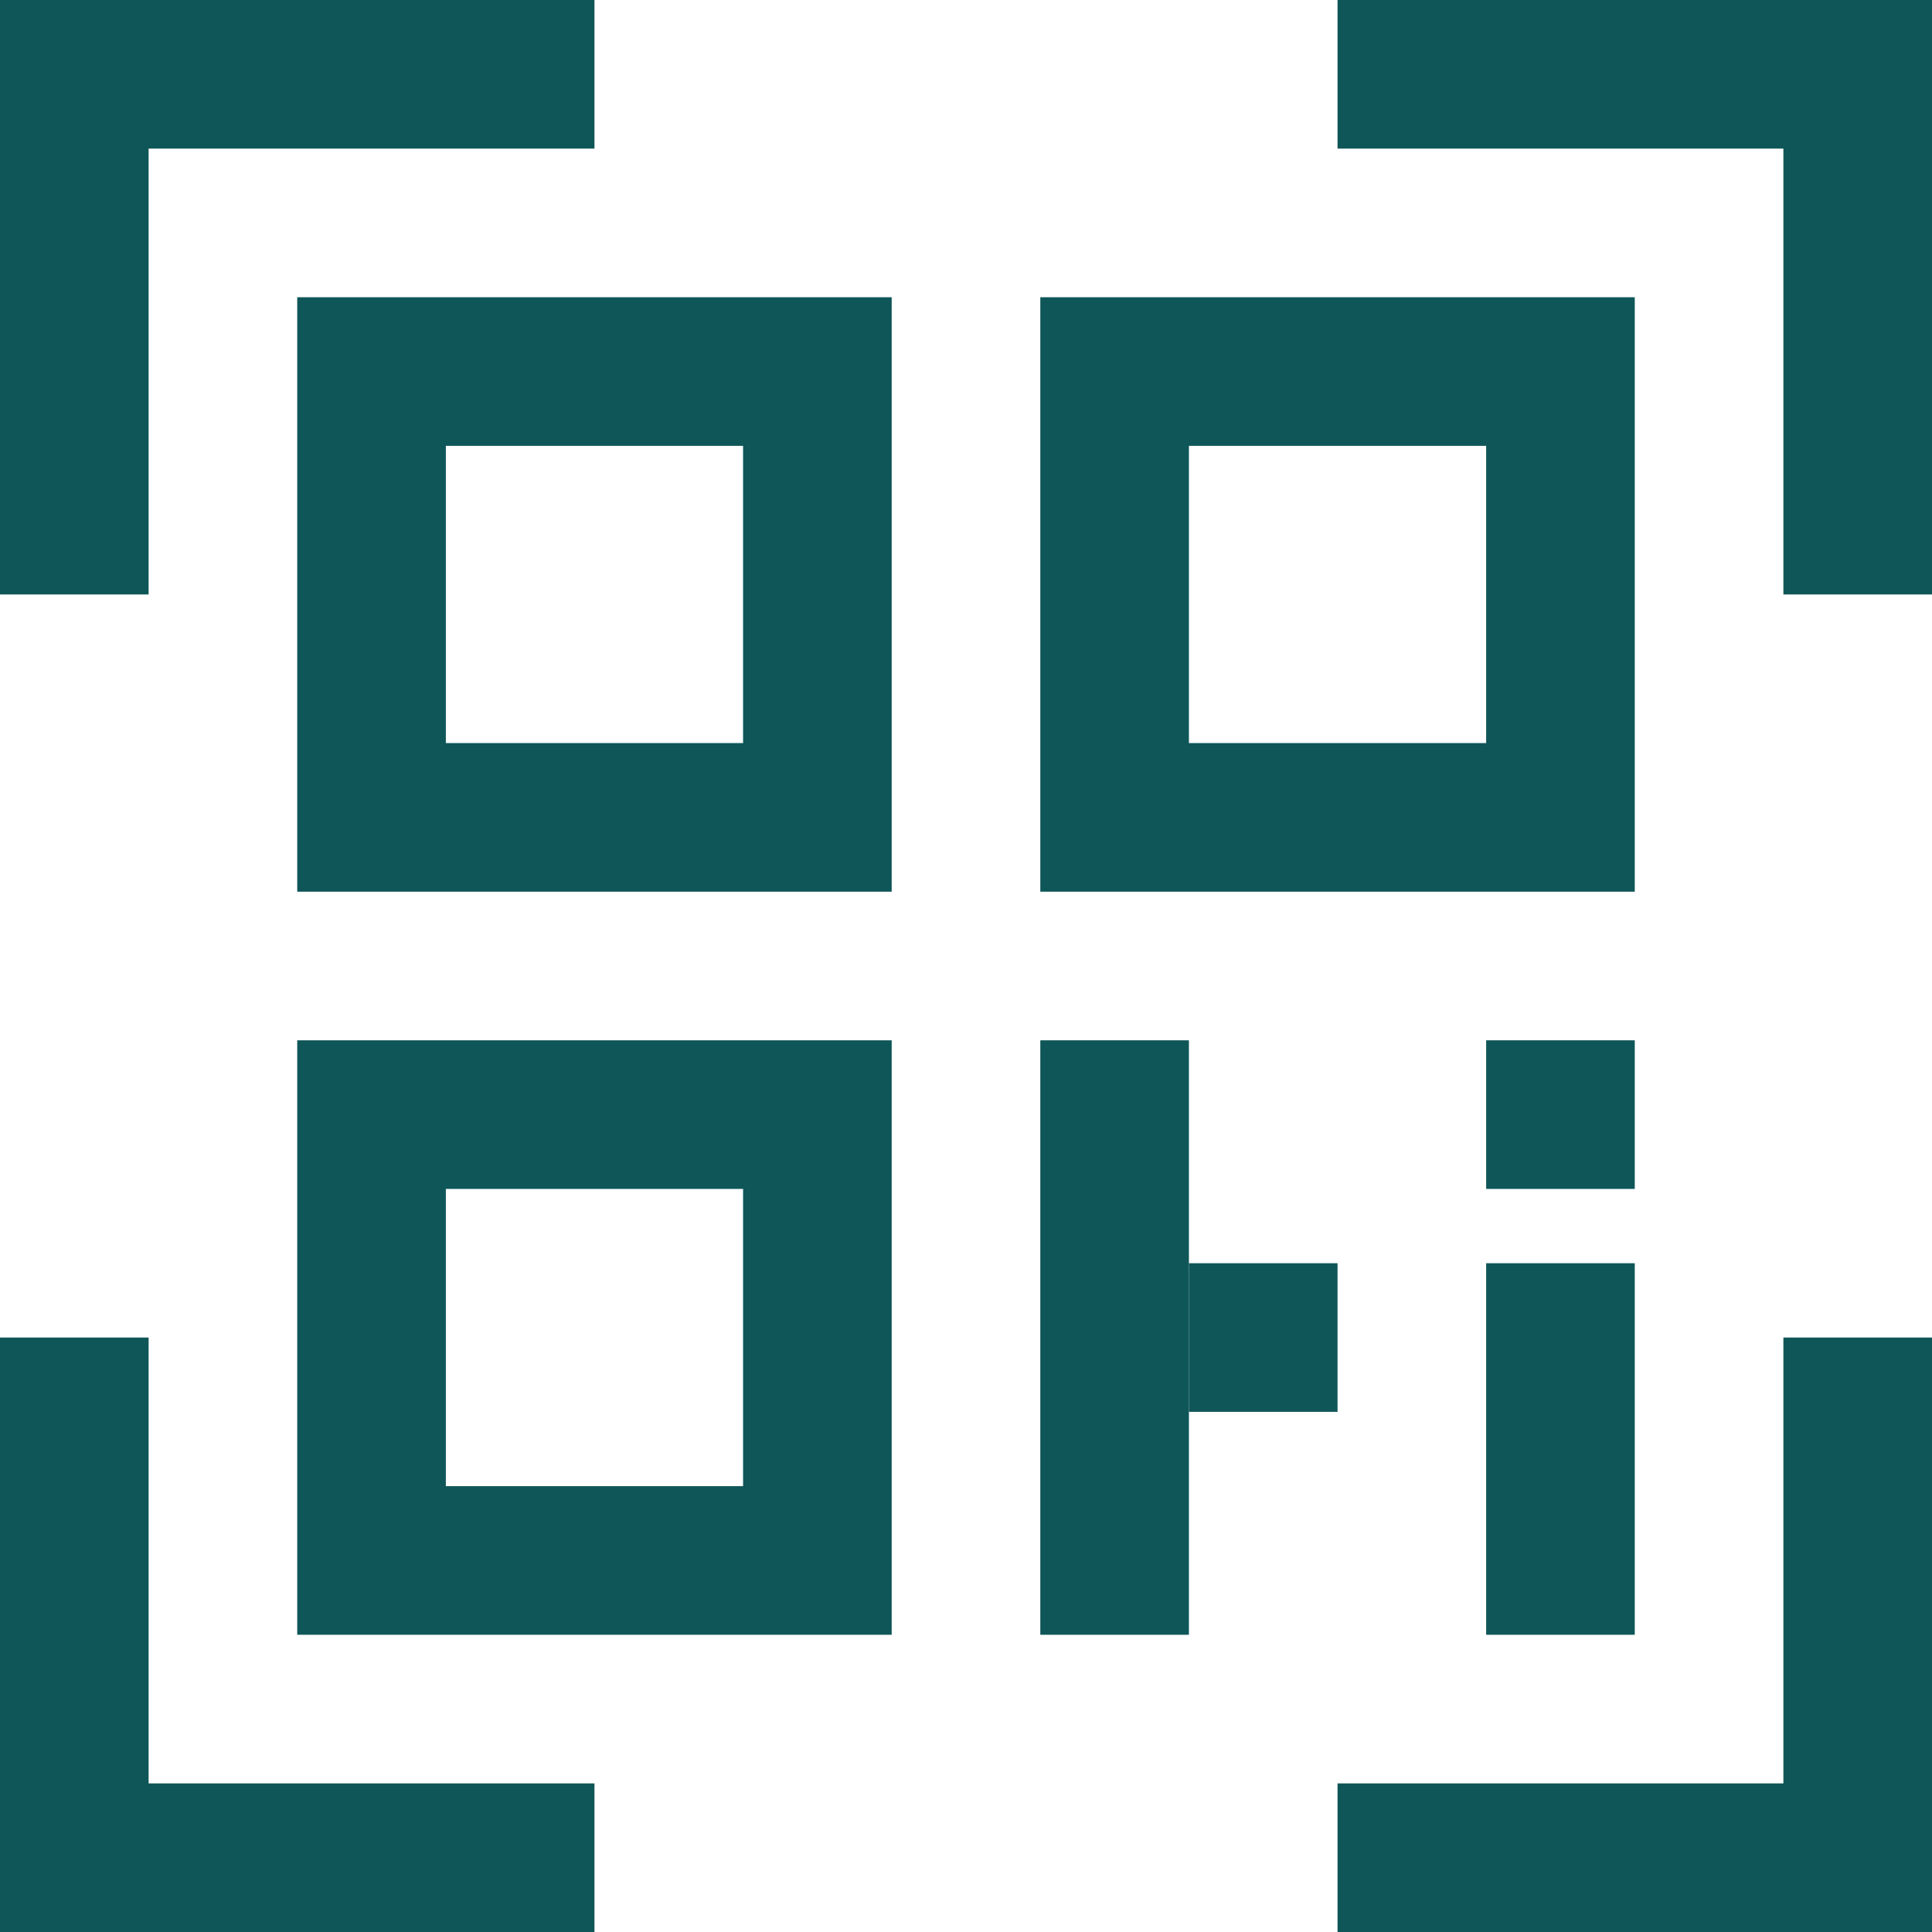 <svg width="26" height="26" viewBox="0 0 26 26" fill="none" xmlns="http://www.w3.org/2000/svg">
<path d="M18 1H25V8" stroke="#0F5658" stroke-width="2"/>
<path d="M25 18L25 25L18 25" stroke="#0F5658" stroke-width="2"/>
<path d="M8 25L1 25L1 18" stroke="#0F5658" stroke-width="2"/>
<path d="M1 8L1 1L8 1" stroke="#0F5658" stroke-width="2"/>
<rect x="5" y="5" width="6" height="6" stroke="#0F5658" stroke-width="2"/>
<rect x="5" y="15" width="6" height="6" stroke="#0F5658" stroke-width="2"/>
<rect x="15" y="5" width="6" height="6" stroke="#0F5658" stroke-width="2"/>
<rect x="14.5" y="14.5" width="1" height="7" fill="#0F5658" stroke="#0F5658"/>
<rect x="20.5" y="17.5" width="1" height="4" fill="#0F5658" stroke="#0F5658"/>
<rect x="16.5" y="17.5" width="1" height="1" fill="#0F5658" stroke="#0F5658"/>
<rect x="20.5" y="14.5" width="1" height="1" fill="#0F5658" stroke="#0F5658"/>
</svg>
